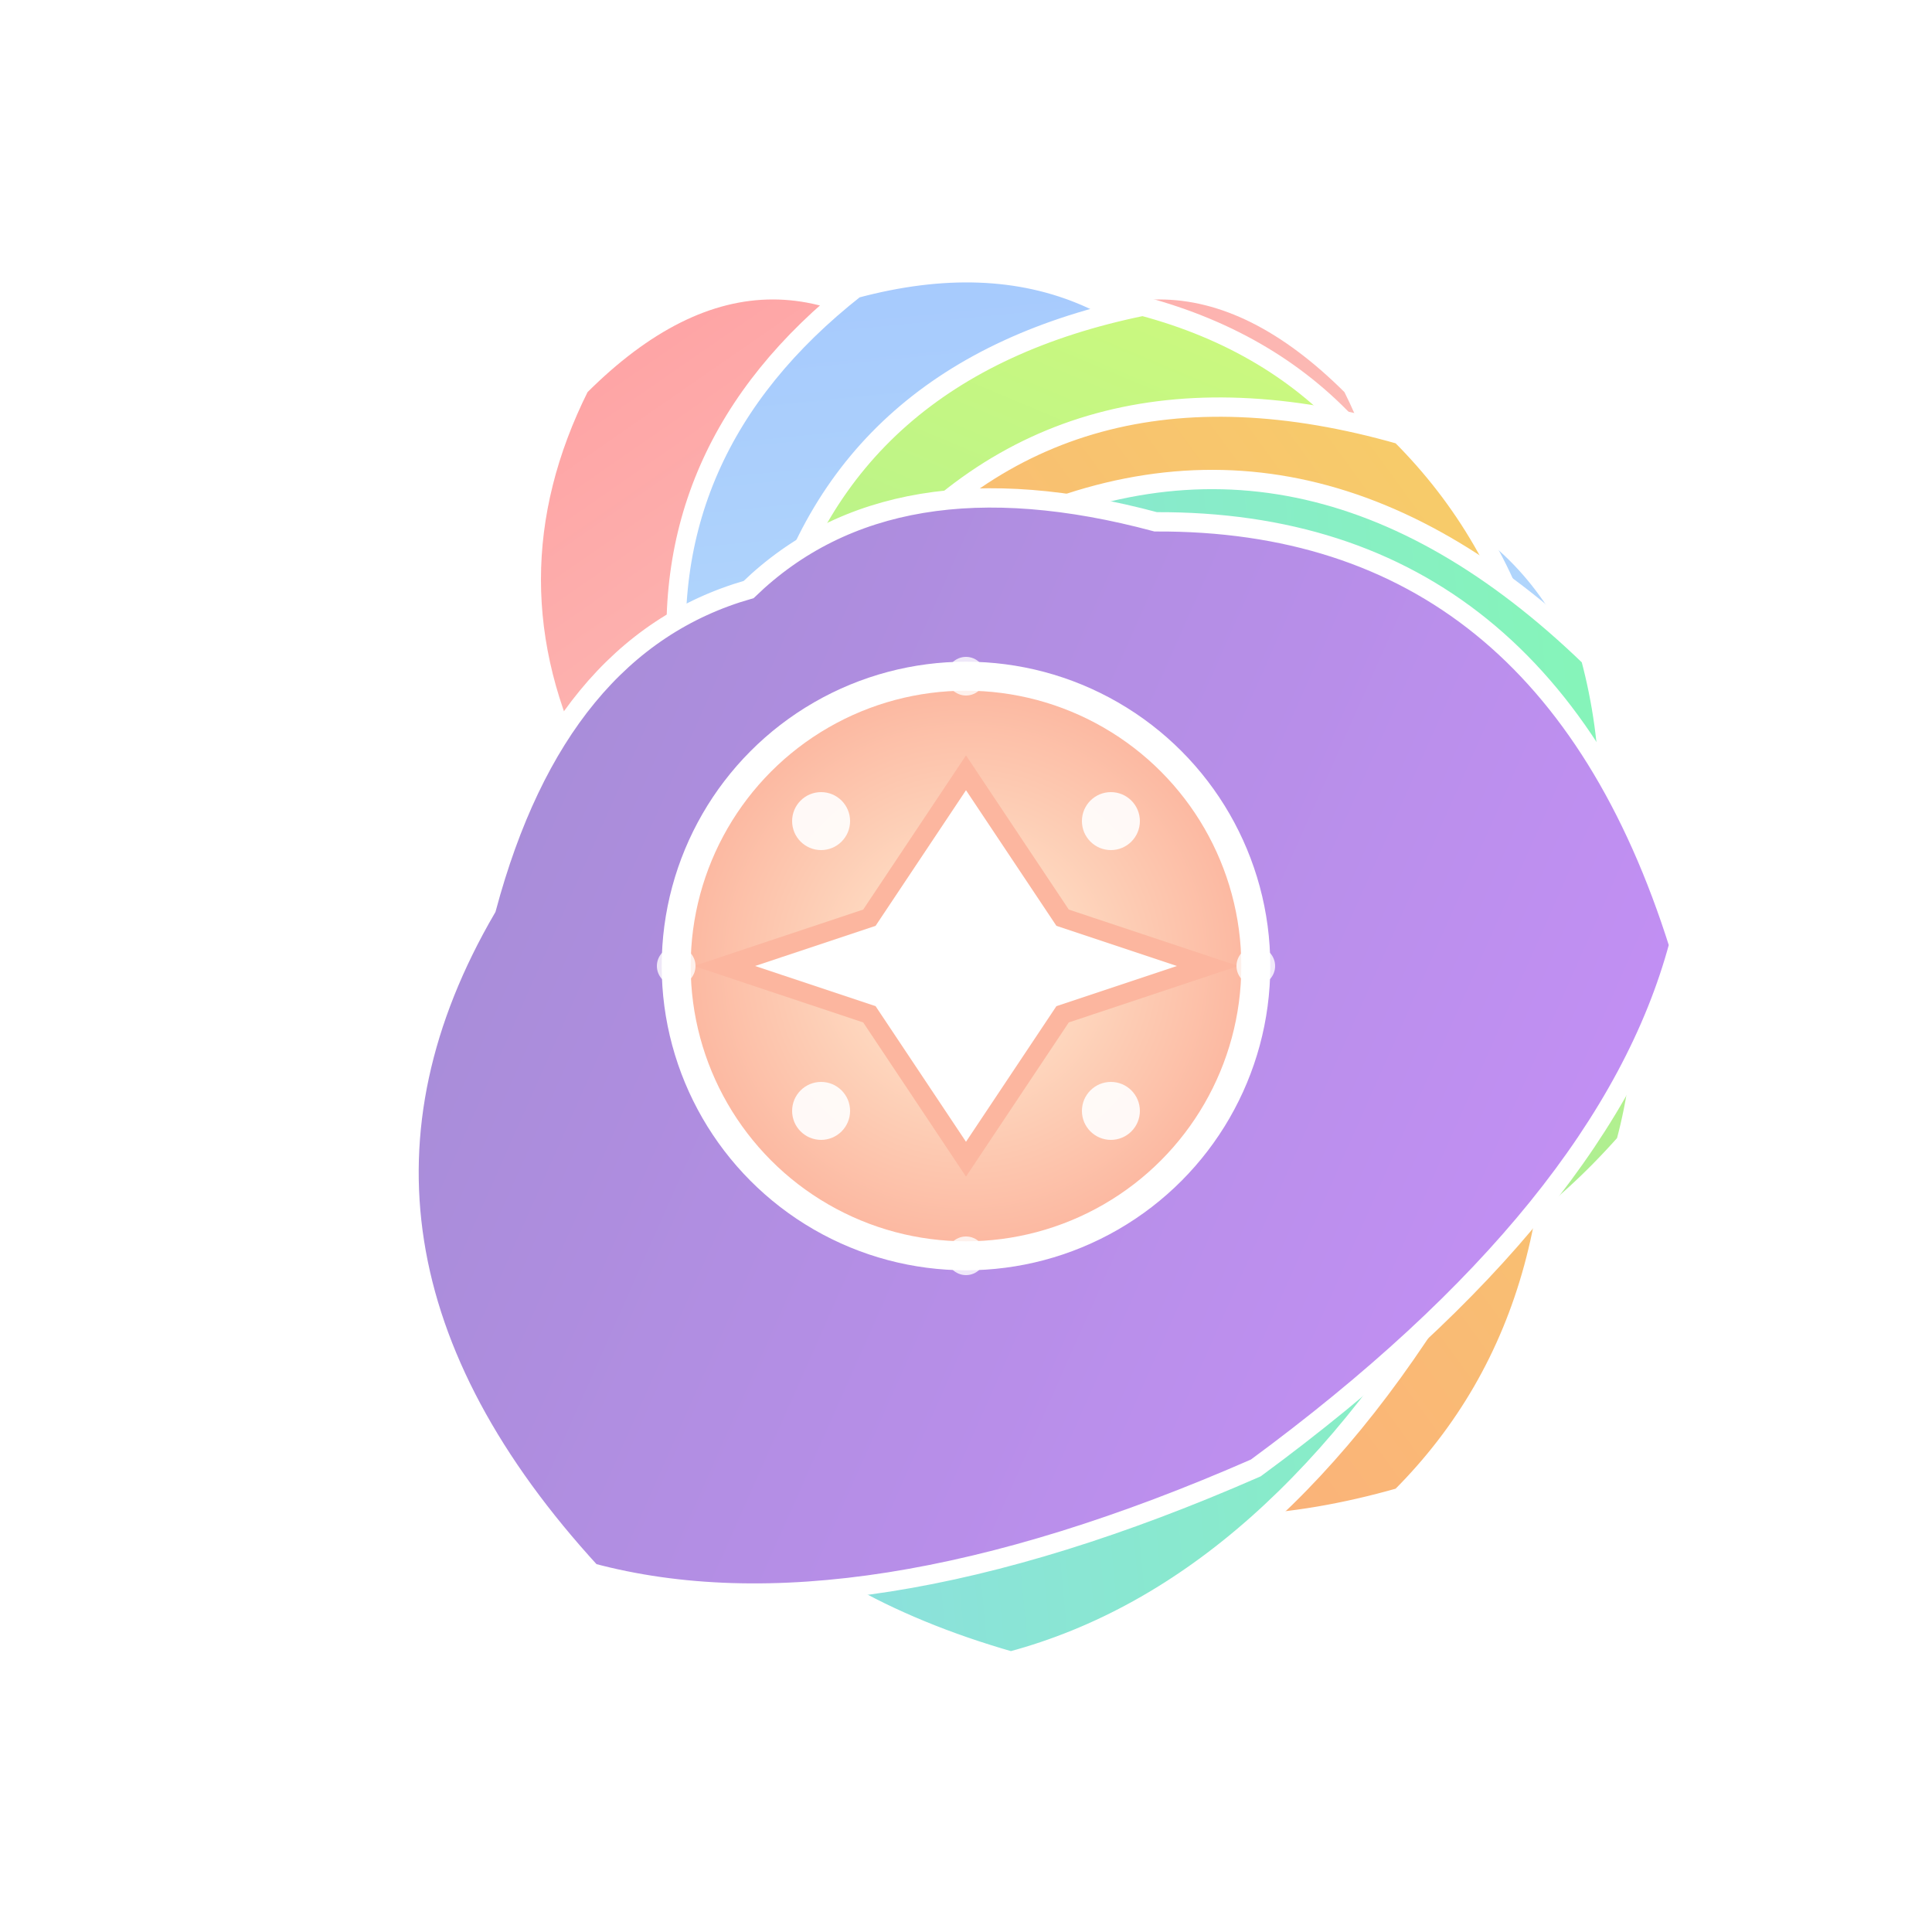 <svg width="200" height="200" viewBox="0 0 200 200" xmlns="http://www.w3.org/2000/svg">
  <defs>
    <!-- Vibrant gradients for each petal -->
    <linearGradient id="petal1" x1="0%" y1="0%" x2="100%" y2="100%">
      <stop offset="0%" stop-color="#ff9a9e" />
      <stop offset="100%" stop-color="#fad0c4" />
    </linearGradient>
    <linearGradient id="petal2" x1="0%" y1="0%" x2="100%" y2="100%">
      <stop offset="0%" stop-color="#a1c4fd" />
      <stop offset="100%" stop-color="#c2e9fb" />
    </linearGradient>
    <linearGradient id="petal3" x1="0%" y1="0%" x2="100%" y2="100%">
      <stop offset="0%" stop-color="#d4fc79" />
      <stop offset="100%" stop-color="#96e6a1" />
    </linearGradient>
    <linearGradient id="petal4" x1="0%" y1="0%" x2="100%" y2="100%">
      <stop offset="0%" stop-color="#f6d365" />
      <stop offset="100%" stop-color="#fda085" />
    </linearGradient>
    <linearGradient id="petal5" x1="0%" y1="0%" x2="100%" y2="100%">
      <stop offset="0%" stop-color="#84fab0" />
      <stop offset="100%" stop-color="#8fd3f4" />
    </linearGradient>
    <linearGradient id="petal6" x1="0%" y1="0%" x2="100%" y2="100%">
      <stop offset="0%" stop-color="#c790f9" />
      <stop offset="100%" stop-color="#a18cd1" />
    </linearGradient>
    
    <!-- Central gradient -->
    <radialGradient id="center" cx="50%" cy="50%" r="50%">
      <stop offset="0%" stop-color="#ffecd2" />
      <stop offset="100%" stop-color="#fcb69f" />
    </radialGradient>
    
    <!-- Glow effect -->
    <filter id="glow" x="-50%" y="-50%" width="200%" height="200%">
      <feGaussianBlur stdDeviation="5" result="coloredBlur"/>
      <feMerge> 
        <feMergeNode in="coloredBlur"/>
        <feMergeNode in="SourceGraphic"/>
      </feMerge>
    </filter>
  </defs>
  
  <!-- Background glow circle -->
  <circle cx="100" cy="100" r="95" fill="#ffffff" opacity="0.3"/>
  
  <!-- Flower petals - vibrant and colorful -->
  <path d="M100 40 Q 120 20, 140 40 Q 150 60, 140 80 Q 120 90, 100 80 Q 80 90, 60 80 Q 50 60, 60 40 Q 80 20, 100 40 Z" 
        fill="url(#petal1)" stroke="#ffffff" stroke-width="2" filter="url(#glow)"/>
  
  <path d="M100 40 Q 125 25, 145 45 Q 155 70, 140 90 Q 120 105, 100 100 Q 80 105, 60 90 Q 45 70, 55 45 Q 75 25, 100 40 Z" 
        fill="url(#petal2)" stroke="#ffffff" stroke-width="2" filter="url(#glow)" transform="rotate(30 100 100)"/>
  
  <path d="M100 40 Q 130 30, 150 50 Q 160 80, 140 100 Q 120 120, 100 115 Q 80 120, 60 100 Q 40 80, 50 50 Q 70 30, 100 40 Z" 
        fill="url(#petal3)" stroke="#ffffff" stroke-width="2" filter="url(#glow)" transform="rotate(60 100 100)"/>
  
  <path d="M100 40 Q 135 35, 155 55 Q 165 90, 140 110 Q 120 130, 100 125 Q 80 130, 60 110 Q 35 90, 45 55 Q 65 35, 100 40 Z" 
        fill="url(#petal4)" stroke="#ffffff" stroke-width="2" filter="url(#glow)" transform="rotate(90 100 100)"/>
  
  <path d="M100 40 Q 140 40, 160 60 Q 170 100, 140 120 Q 120 140, 100 135 Q 80 140, 60 120 Q 30 100, 40 60 Q 60 40, 100 40 Z" 
        fill="url(#petal5)" stroke="#ffffff" stroke-width="2" filter="url(#glow)" transform="rotate(120 100 100)"/>
  
  <path d="M100 40 Q 145 45, 165 65 Q 175 110, 140 130 Q 120 150, 100 145 Q 80 150, 60 130 Q 25 110, 35 65 Q 55 45, 100 40 Z" 
        fill="url(#petal6)" stroke="#ffffff" stroke-width="2" filter="url(#glow)" transform="rotate(150 100 100)"/>
  
  <!-- Central circle with gradient -->
  <circle cx="100" cy="100" r="30" fill="url(#center)" stroke="#ffffff" stroke-width="3"/>
  
  <!-- Inner nutrition symbol -->
  <path d="M100 80 
           L 110 95 
           L 125 100 
           L 110 105 
           L 100 120 
           L 90 105 
           L 75 100 
           L 90 95 
           Z" 
        fill="#ffffff" stroke="#fcb69f" stroke-width="2"/>
  
  <!-- Sparkle elements -->
  <circle cx="85" cy="85" r="3" fill="#ffffff" opacity="0.9"/>
  <circle cx="115" cy="85" r="3" fill="#ffffff" opacity="0.9"/>
  <circle cx="85" cy="115" r="3" fill="#ffffff" opacity="0.9"/>
  <circle cx="115" cy="115" r="3" fill="#ffffff" opacity="0.9"/>
  <circle cx="100" cy="70" r="2" fill="#ffffff" opacity="0.8"/>
  <circle cx="100" cy="130" r="2" fill="#ffffff" opacity="0.8"/>
  <circle cx="70" cy="100" r="2" fill="#ffffff" opacity="0.8"/>
  <circle cx="130" cy="100" r="2" fill="#ffffff" opacity="0.8"/>
  
  <!-- Central highlight -->
  <circle cx="100" cy="100" r="8" fill="#ffffff" opacity="0.7"/>
</svg>